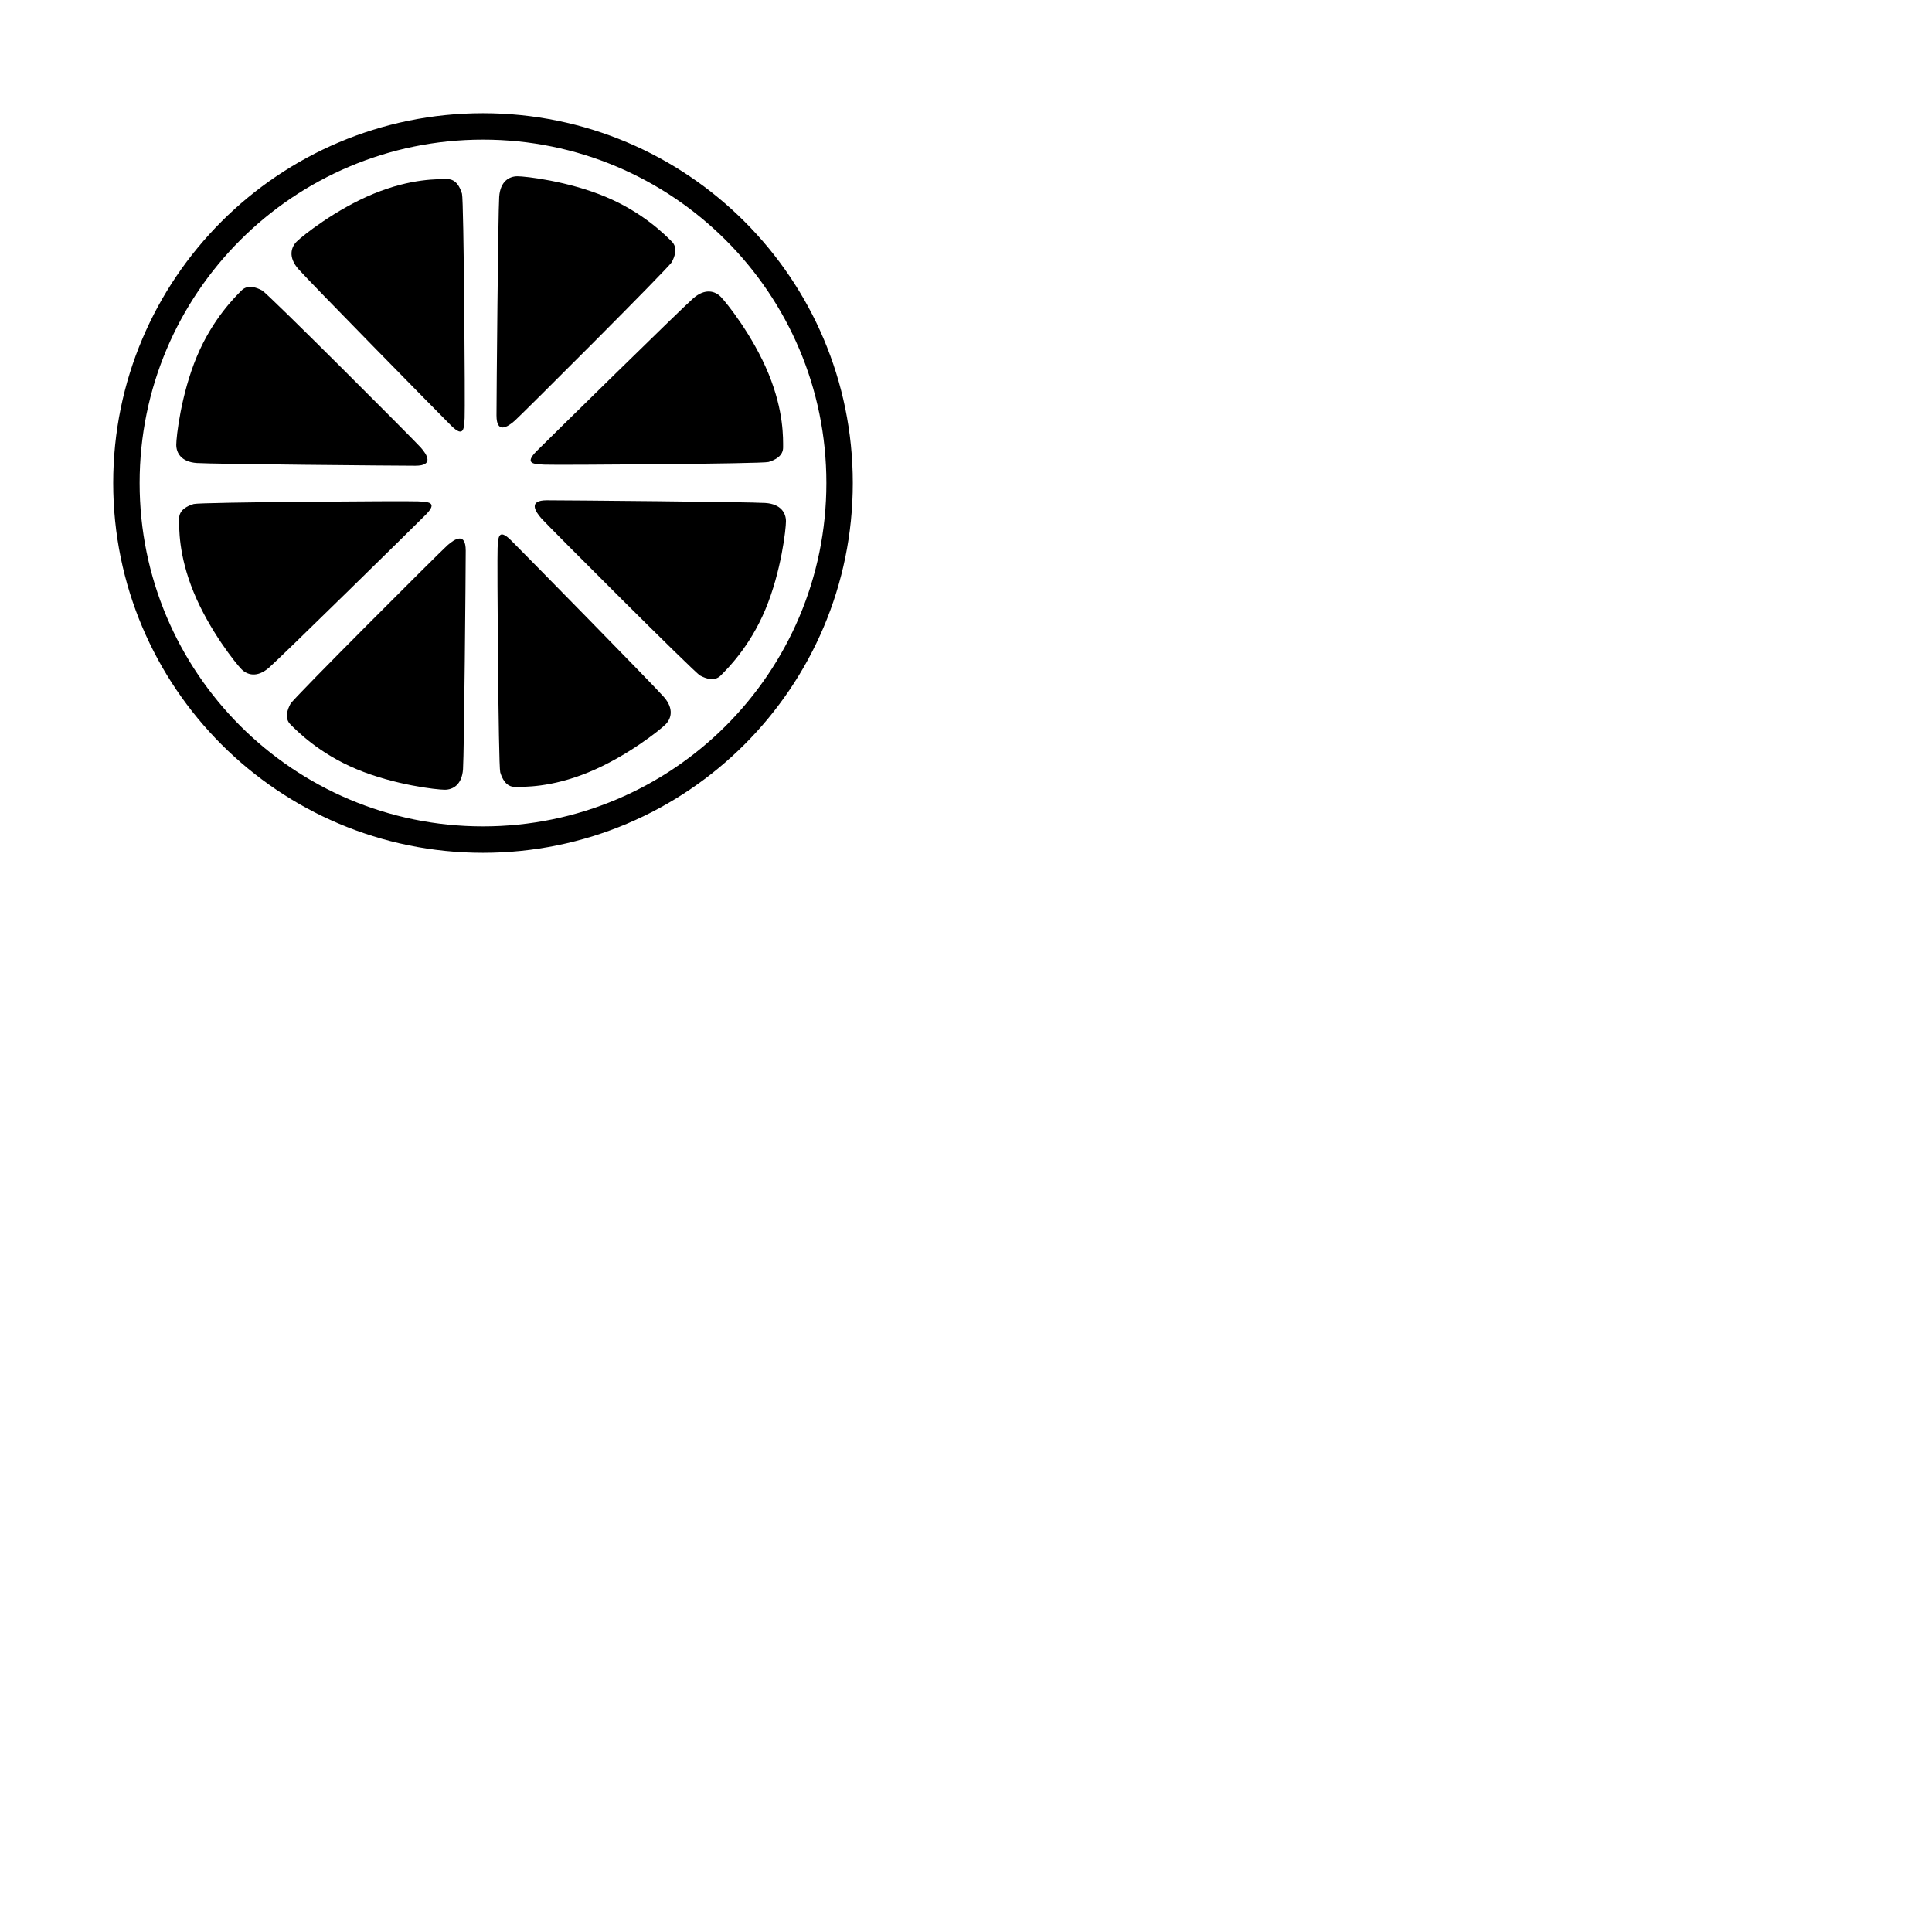 <svg xmlns="http://www.w3.org/2000/svg" version="1.1" viewBox="0 0 512 512" fill="currentColor"><g fill="currentColor" fill-rule="evenodd"><path d="M128 226c-54.124 0-98-43.876-98-98s43.876-98 98-98s98 43.876 98 98s-43.876 98-98 98m0-7c50.258 0 91-40.742 91-91s-40.742-91-91-91s-91 40.742-91 91s40.742 91 91 91"/><path d="M52.163 94.493C56.357 84.463 62.375 78.633 64 76.984c1.625-1.648 3.932-.844 5.477 0c1.545.845 40.273 39.636 42.002 41.584c1.728 1.948 3.56 4.854-1.401 4.854c-4.962 0-53.708-.426-57.915-.716c-4.208-.291-5.45-2.745-5.45-4.841s1.255-13.341 5.45-23.372M99.015 51.34c10.059-4.127 17.23-3.856 19.545-3.872c2.315-.016 3.377 2.183 3.873 3.872c.495 1.69.855 56.835.7 59.434c-.156 2.6-.113 5.483-3.621 1.974c-3.509-3.508-37.677-38.278-40.446-41.458c-2.77-3.181-1.913-5.795-.43-7.277c1.482-1.482 10.32-8.545 20.38-12.673zm61.492.823c10.03 4.194 15.86 10.212 17.509 11.837c1.648 1.625.844 3.932 0 5.477c-.845 1.545-39.636 40.273-41.584 42.002c-1.948 1.728-4.854 3.56-4.854-1.401c0-4.962.426-53.708.716-57.915c.291-4.208 2.745-5.45 4.841-5.45s13.341 1.255 23.372 5.45m43.153 46.852c4.127 10.059 3.856 17.23 3.872 19.545c.016 2.315-2.183 3.377-3.872 3.873c-1.69.495-56.835.855-59.434.7c-2.6-.156-5.483-.113-1.974-3.621c3.508-3.509 38.278-37.677 41.458-40.446c3.181-2.77 5.795-1.913 7.277-.43c1.482 1.482 8.545 10.32 12.673 20.38zm-.823 62.492c-4.194 10.03-10.212 15.86-11.837 17.509c-1.625 1.648-3.932.844-5.477 0c-1.545-.845-40.273-39.636-42.002-41.584c-1.728-1.948-3.56-4.854 1.401-4.854c4.962 0 53.708.426 57.915.716c4.208.291 5.45 2.745 5.45 4.841s-1.255 13.341-5.45 23.372m-46.852 43.153c-10.059 4.127-17.23 3.856-19.545 3.872c-2.315.016-3.377-2.183-3.873-3.872c-.495-1.69-.855-56.835-.7-59.434c.156-2.6.113-5.483 3.621-1.974c3.509 3.508 37.677 38.278 40.446 41.458c2.77 3.181 1.913 5.795.43 7.277c-1.482 1.482-10.32 8.545-20.38 12.673zm-61.492-.823c-10.03-4.194-15.86-10.212-17.509-11.837c-1.648-1.625-.844-3.932 0-5.477c.845-1.545 39.636-40.273 41.584-42.002c1.948-1.728 4.854-3.56 4.854 1.401c0 4.962-.426 53.708-.716 57.915c-.291 4.208-2.745 5.45-4.841 5.45s-13.341-1.255-23.372-5.45M51.34 156.985c-4.127-10.059-3.856-17.23-3.872-19.545c-.016-2.315 2.183-3.377 3.872-3.873c1.69-.495 56.835-.855 59.434-.7c2.6.156 5.483.113 1.974 3.621c-3.508 3.509-38.278 37.677-41.458 40.446c-3.181 2.77-5.795 1.913-7.277.43c-1.482-1.482-8.545-10.32-12.673-20.38z"/></g></svg>